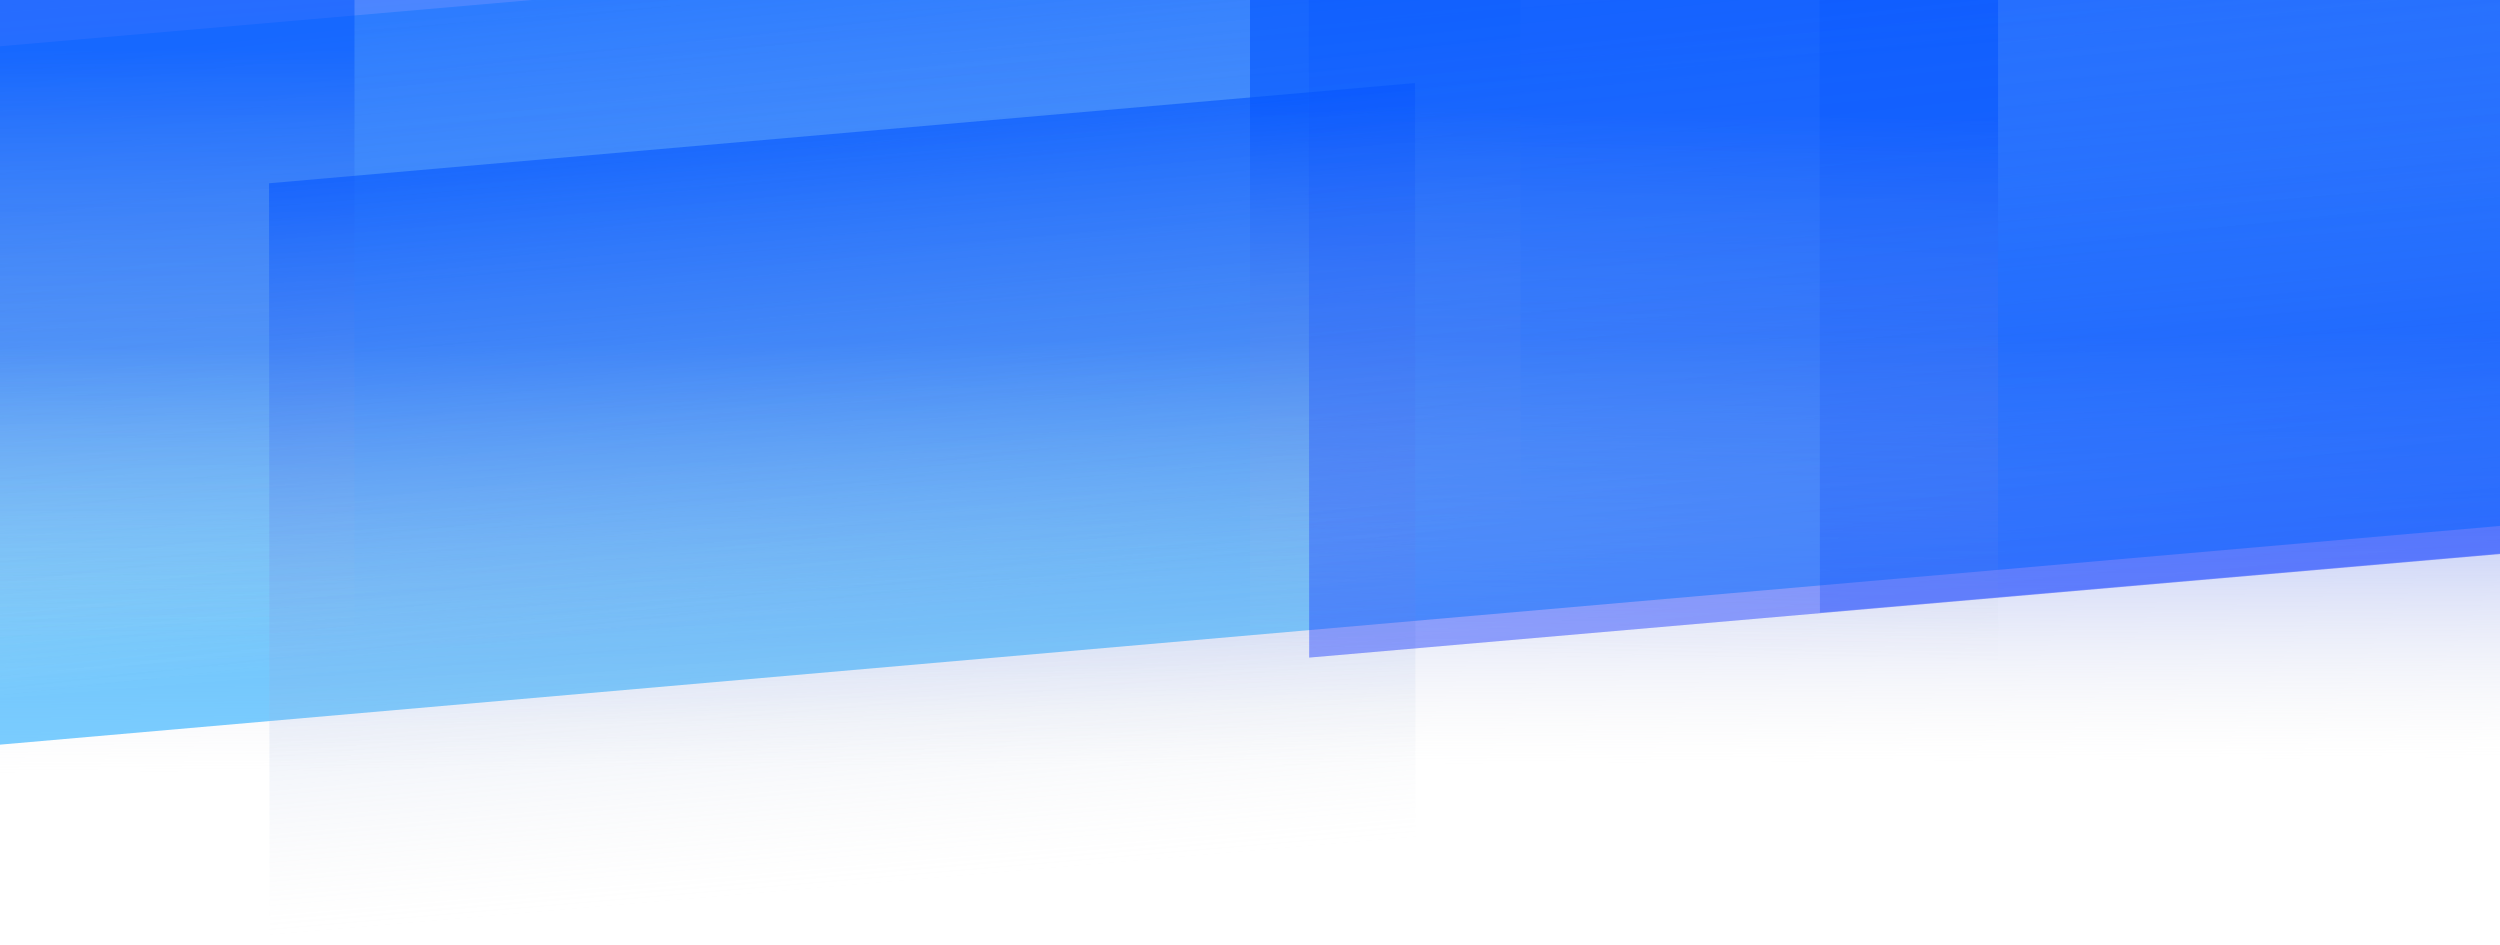 <svg xmlns="http://www.w3.org/2000/svg" width="2560" height="968" viewBox="0 0 2560 968">
  <defs>
    <linearGradient id="1_bgr-a" x1="48.172%" x2="49.031%" y1="40.05%" y2="86.771%">
      <stop offset="0%" stop-color="#002FFF" stop-opacity=".67"/>
      <stop offset="100%" stop-color="#D8D8D8" stop-opacity="0"/>
    </linearGradient>
    <linearGradient id="1_bgr-b" x1="52.318%" x2="50.029%" y1="-32.698%" y2="97.888%">
      <stop offset="0%" stop-color="#32FFFD" stop-opacity="0"/>
      <stop offset="98.358%" stop-color="#009FFF" stop-opacity=".86"/>
    </linearGradient>
    <linearGradient id="1_bgr-c" x1="50%" x2="52.649%" y1="0%" y2="59.813%">
      <stop offset="0%" stop-color="#006CFF" stop-opacity=".66"/>
      <stop offset="100%" stop-color="#D8D8D8" stop-opacity="0"/>
    </linearGradient>
    <linearGradient id="1_bgr-d" x1="52.122%" x2="50%" y1="19.645%" y2="100%">
      <stop offset="0%" stop-color="#0053FF" stop-opacity=".6"/>
      <stop offset="100%" stop-color="#D8D8D8" stop-opacity="0"/>
    </linearGradient>
    <linearGradient id="1_bgr-e" x1="50%" x2="50%" y1="13.917%" y2="100%">
      <stop offset="0%" stop-color="#0053FF" stop-opacity=".5"/>
      <stop offset="100%" stop-color="#D8D8D8" stop-opacity="0"/>
    </linearGradient>
    <linearGradient id="1_bgr-f" x1="49.333%" x2="50%" y1="-1.985%" y2="98.89%">
      <stop offset="0%" stop-color="#0053FF" stop-opacity=".63"/>
      <stop offset="100%" stop-color="#D8D8D8" stop-opacity="0"/>
    </linearGradient>
    <linearGradient id="1_bgr-g" x1="50%" x2="52.649%" y1="0%" y2="59.813%">
      <stop offset="0%" stop-color="#1E00FF" stop-opacity=".4"/>
      <stop offset="100%" stop-color="#D8D8D8" stop-opacity="0"/>
    </linearGradient>
  </defs>
  <g fill="none" fill-rule="evenodd" transform="translate(-403 -605)">
    <rect width="2752" height="930" x="311" y="582" fill="url(#1_bgr-a)"/>
    <rect width="3000" height="800" x="183" y="454" opacity=".6" transform="rotate(-5 1683 854)"/>
    <rect width="3000" height="800" x="183" y="454" fill="url(#1_bgr-b)" opacity=".6" transform="rotate(-5 1683 854)"/>
    <polygon fill="url(#1_bgr-c)" points="361.26 589.601 2010.329 590.473 1916.072 1675.892 276.964 1675.892" opacity=".6" transform="rotate(-5 1143.647 1132.747)"/>
    <polygon fill="#0053FF" fill-opacity=".5" points="2300.336 73.47 3949.405 74.341 3855.148 1159.76 2216.04 1159.76" opacity=".6" transform="rotate(175 3082.723 616.615)"/>
    <rect width="766" height="698" x="1683" y="582" fill="url(#1_bgr-d)"/>
    <rect width="766" height="698" y="560" fill="url(#1_bgr-e)"/>
    <polygon fill="url(#1_bgr-f)" points="710.365 742.803 1888.365 742.803 1820.624 1522.876 642.624 1522.876" transform="rotate(-5 1265.494 1132.84)"/>
    <polygon fill="url(#1_bgr-g)" points="1777.336 119.47 3426.405 120.341 3332.148 1205.76 1693.04 1205.76" opacity=".6" transform="rotate(175 2559.723 662.615)"/>
    <polygon fill="#0053FF" fill-opacity=".5" points="1777.336 119.47 3426.405 120.341 3332.148 1205.76 1693.04 1205.76" opacity=".5" transform="rotate(175 2559.723 662.615)"/>
  </g>
</svg>
